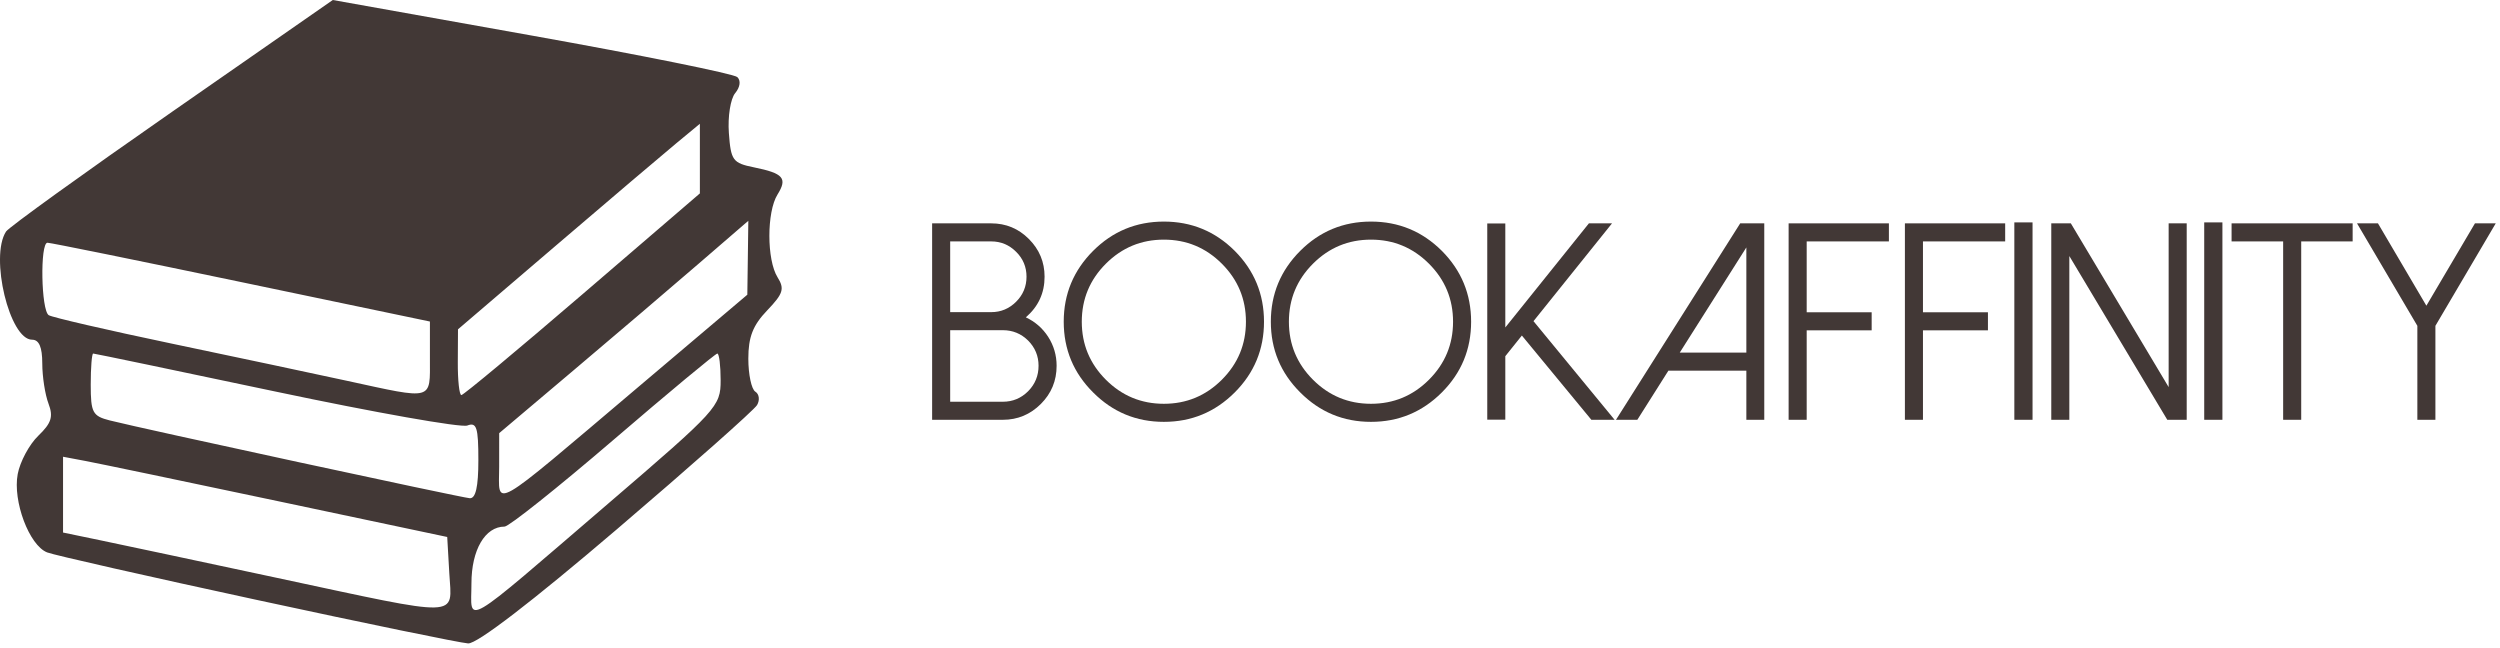 <svg width="401" height="104" viewBox="0 0 401 104" fill="none" xmlns="http://www.w3.org/2000/svg">
<path d="M41.201 96.228C23.797 92.466 8.66 89.037 7.564 88.608C4.689 87.483 2.024 80.394 2.84 76.042C3.214 74.049 4.702 71.281 6.148 69.89C8.25 67.866 8.576 66.836 7.778 64.738C7.23 63.295 6.781 60.399 6.781 58.301C6.781 55.681 6.269 54.488 5.144 54.488C1.533 54.488 -1.669 41.181 0.969 37.139C1.418 36.451 13.394 27.814 27.582 17.944L53.38 0L85.318 5.708C102.884 8.848 117.71 11.843 118.264 12.364C118.862 12.927 118.722 13.975 117.919 14.943C117.172 15.842 116.72 18.708 116.911 21.334C117.23 25.732 117.536 26.152 120.921 26.839C125.671 27.803 126.347 28.583 124.709 31.207C122.971 33.989 122.976 41.685 124.717 44.473C125.875 46.327 125.634 47.097 123.052 49.792C120.761 52.184 120.032 54.052 120.032 57.536C120.032 60.062 120.538 62.441 121.156 62.823C121.775 63.206 121.9 64.171 121.434 64.97C120.968 65.768 110.856 74.728 98.962 84.881C85.336 96.512 76.506 103.291 75.091 103.205C73.855 103.129 58.605 99.99 41.201 96.228ZM97.629 80.711C115.086 65.731 115.591 65.177 115.591 61.003C115.591 58.641 115.352 56.708 115.061 56.708C114.769 56.708 107.254 62.954 98.359 70.587C89.465 78.22 81.624 84.466 80.934 84.466C77.801 84.466 75.62 88.208 75.62 93.583C75.62 100.164 73.549 101.375 97.629 80.711ZM72.069 91.96L71.734 86.131L44.531 80.375C29.57 77.209 15.705 74.314 13.72 73.941L10.112 73.262V79.34V85.419L15.941 86.629C19.147 87.295 32.013 90.032 44.531 92.712C74.421 99.109 72.484 99.162 72.069 91.96ZM76.73 73.799C76.73 68.554 76.451 67.681 74.958 68.254C73.983 68.628 60.17 66.183 44.263 62.821C28.356 59.459 15.164 56.708 14.947 56.708C14.731 56.708 14.553 58.947 14.553 61.684C14.553 66.182 14.846 66.733 17.607 67.436C22.814 68.761 73.874 79.796 75.343 79.913C76.301 79.99 76.73 78.099 76.73 73.799ZM102.162 62.26L119.871 47.271L119.952 41.343L120.032 35.415L111.982 42.365C107.555 46.188 98.564 53.851 92.002 59.396L80.07 69.477L80.066 74.886C80.062 81.471 78.227 82.518 102.162 62.26ZM68.958 57.472V51.573L38.702 45.249C22.062 41.77 8.072 38.929 7.614 38.934C6.401 38.948 6.592 49.798 7.818 50.556C8.388 50.908 17.257 52.958 27.526 55.11C37.795 57.262 50.444 59.947 55.635 61.076C69.671 64.13 68.958 64.323 68.958 57.472ZM93.434 47.196L112.26 31.022V25.437V19.853L108.437 23.014C106.335 24.753 97.605 32.171 89.038 39.499L73.462 52.822L73.432 58.096C73.416 60.997 73.673 63.37 74.006 63.37C74.338 63.37 83.08 56.092 93.434 47.196Z" fill="#423836"/>
<path d="M152.409 50.067H158.992C160.543 50.067 161.874 49.511 162.986 48.399C164.098 47.287 164.653 45.949 164.653 44.384C164.653 42.818 164.098 41.487 162.986 40.39C161.874 39.278 160.543 38.722 158.992 38.722H152.409V50.067ZM152.409 64.439H160.857C162.437 64.439 163.79 63.876 164.917 62.749C166.028 61.623 166.584 60.263 166.584 58.668C166.584 57.103 166.028 55.757 164.917 54.631C163.79 53.519 162.437 52.963 160.857 52.963H152.409V64.439ZM149.513 67.335V35.826H158.992C161.347 35.826 163.359 36.66 165.026 38.327C166.709 40.01 167.55 42.028 167.55 44.384C167.55 47.002 166.548 49.174 164.544 50.901C166.036 51.603 167.228 52.641 168.12 54.016C169.027 55.435 169.481 56.986 169.481 58.668C169.481 61.067 168.64 63.108 166.957 64.79C165.26 66.487 163.227 67.335 160.857 67.335H149.513Z" fill="#423836"/>
<path d="M186.684 38.437C183.056 38.437 179.955 39.724 177.38 42.299C174.805 44.874 173.518 47.975 173.518 51.603C173.518 55.231 174.805 58.332 177.38 60.906C179.955 63.481 183.056 64.768 186.684 64.768C190.312 64.768 193.413 63.481 195.987 60.906C198.562 58.332 199.849 55.231 199.849 51.603C199.849 47.975 198.562 44.874 195.987 42.299C193.413 39.724 190.312 38.437 186.684 38.437ZM186.684 67.665C182.251 67.665 178.47 66.092 175.339 62.947C172.194 59.817 170.622 56.035 170.622 51.603C170.622 47.17 172.194 43.382 175.339 40.236C178.47 37.106 182.251 35.541 186.684 35.541C191.116 35.541 194.905 37.106 198.05 40.236C201.18 43.382 202.746 47.17 202.746 51.603C202.746 56.035 201.18 59.817 198.05 62.947C194.905 66.092 191.116 67.665 186.684 67.665Z" fill="#423836"/>
<path d="M219.905 38.437C216.277 38.437 213.176 39.724 210.601 42.299C208.026 44.874 206.739 47.975 206.739 51.603C206.739 55.231 208.026 58.332 210.601 60.906C213.176 63.481 216.277 64.768 219.905 64.768C223.532 64.768 226.634 63.481 229.208 60.906C231.783 58.332 233.07 55.231 233.07 51.603C233.07 47.975 231.783 44.874 229.208 42.299C226.634 39.724 223.532 38.437 219.905 38.437ZM219.905 67.665C215.472 67.665 211.691 66.092 208.56 62.947C205.415 59.817 203.843 56.035 203.843 51.603C203.843 47.17 205.415 43.382 208.56 40.236C211.691 37.106 215.472 35.541 219.905 35.541C224.337 35.541 228.126 37.106 231.271 40.236C234.401 43.382 235.967 47.17 235.967 51.603C235.967 56.035 234.401 59.817 231.271 62.947C228.126 66.092 224.337 67.665 219.905 67.665Z" fill="#423836"/>
<path d="M254.859 35.826L241.452 52.524V35.848H238.556V67.314H241.452V57.132L244.107 53.819L255.254 67.335H258.984L245.972 51.515L258.567 35.826H254.859Z" fill="#423836"/>
<path d="M279.128 35.826L259.204 67.335H262.627L267.608 59.458H280.115V67.335H282.989V35.826H279.128ZM280.115 39.688V56.562H269.429L280.115 39.688Z" fill="#423836"/>
<path d="M286.895 35.826V67.335H289.792V52.985H300.214V50.089H289.792V38.722H302.979V35.826H286.895Z" fill="#423836"/>
<path d="M305.546 35.826V67.335H308.443V52.985H318.865V50.089H308.443V38.722H321.63V35.826H305.546Z" fill="#423836"/>
<path d="M323.1 67.335H326.019V35.672H323.1V67.335Z" fill="#423836"/>
<path d="M347.851 35.826V62.091L332.163 35.826H329.025V67.335H331.921V41.07L347.632 67.335H350.748V35.826H347.851Z" fill="#423836"/>
<path d="M353.557 67.335H356.475V35.672H353.557V67.335Z" fill="#423836"/>
<path d="M357.945 35.826V38.722H366.217V67.335H369.114V38.722H377.364V35.826H357.945Z" fill="#423836"/>
<path d="M396.981 35.826L389.191 49.035L381.424 35.826H378.066L387.743 52.261V67.335H390.639V52.261L400.316 35.826H396.981Z" fill="#423836"/>
</svg>
